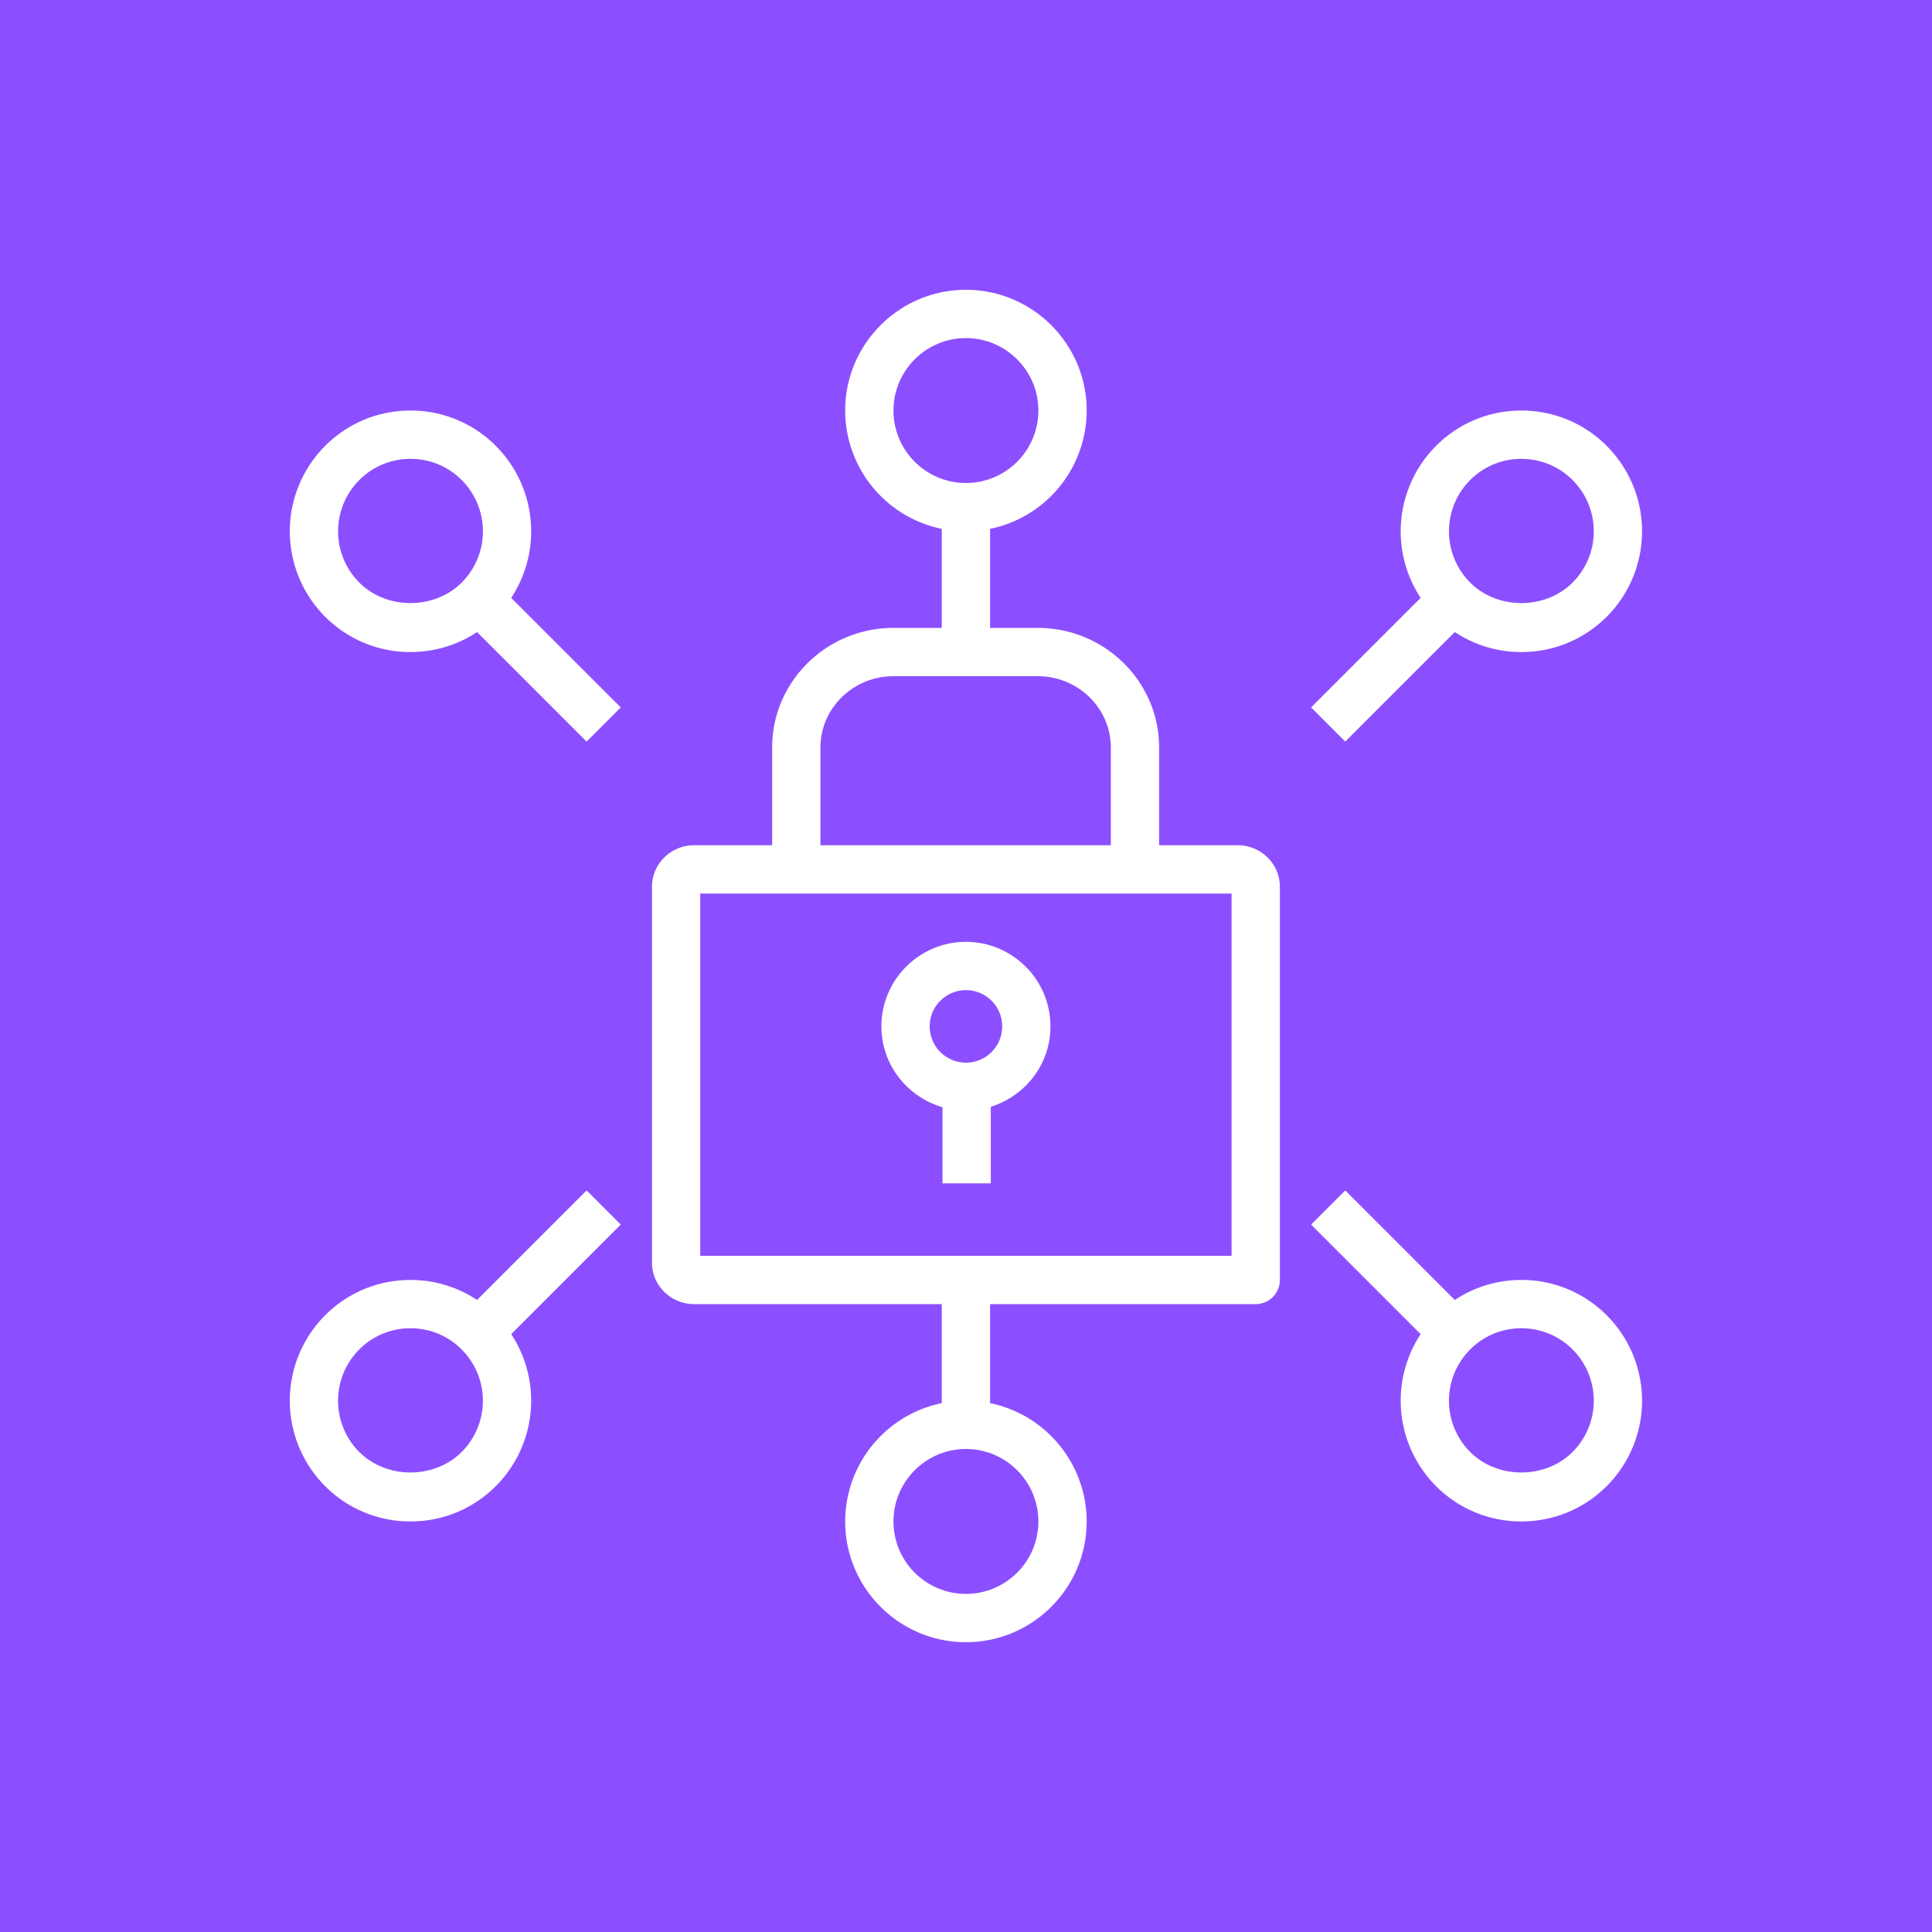 <svg xmlns="http://www.w3.org/2000/svg" viewBox="0 0 80 80"><g fill="none" fill-rule="evenodd"><path fill="#8C4FFF" d="M0 0h80v80H0z"/><path fill="#FFF" d="M65.118 60.122c-1.133 1.133-3.11 1.133-4.242 0a3.003 3.003 0 0 1 0-4.243 2.976 2.976 0 0 1 2.12-.879c.803 0 1.556.312 2.122.879a3.003 3.003 0 0 1 0 4.243ZM62.997 53c-.996 0-1.946.291-2.757.829l-4.536-4.536-1.414 1.414 4.536 4.537a5.008 5.008 0 0 0 .636 6.292A4.966 4.966 0 0 0 62.997 63c1.336 0 2.59-.52 3.535-1.464a5.006 5.006 0 0 0 0-7.071A4.963 4.963 0 0 0 62.997 53Zm-2.121-33.121a2.976 2.976 0 0 1 2.12-.879c.803 0 1.556.312 2.122.879a3.003 3.003 0 0 1 0 4.243c-1.133 1.133-3.11 1.133-4.242 0a3.003 3.003 0 0 1 0-4.243Zm-5.172 10.828 4.536-4.536a4.958 4.958 0 0 0 2.757.829c1.336 0 2.59-.52 3.535-1.464a5.006 5.006 0 0 0 0-7.071A4.963 4.963 0 0 0 62.997 17c-1.336 0-2.591.52-3.535 1.465a5.008 5.008 0 0 0-.636 6.292l-4.536 4.536 1.414 1.414ZM19.118 60.122c-1.133 1.133-3.11 1.133-4.242 0a3.003 3.003 0 0 1 0-4.243 2.976 2.976 0 0 1 2.12-.879c.803 0 1.556.312 2.122.879a3.003 3.003 0 0 1 0 4.243Zm5.172-10.829-4.536 4.536A4.966 4.966 0 0 0 16.997 53c-1.336 0-2.591.52-3.535 1.465a5.006 5.006 0 0 0 0 7.071A4.966 4.966 0 0 0 16.997 63c1.336 0 2.59-.52 3.535-1.464a5.008 5.008 0 0 0 .636-6.292l4.536-4.537-1.414-1.414ZM39.997 41a1.501 1.501 0 1 1-1.5 1.5c0-.827.673-1.5 1.5-1.5Zm-.97 4.847V49h2v-3.172c1.426-.444 2.47-1.759 2.47-3.328 0-1.929-1.57-3.5-3.5-3.5s-3.5 1.571-3.5 3.5c0 1.592 1.074 2.924 2.53 3.347ZM14.877 24.122a3.003 3.003 0 0 1 0-4.243 2.976 2.976 0 0 1 2.12-.879c.803 0 1.556.312 2.122.879a3.003 3.003 0 0 1 0 4.243c-1.133 1.133-3.11 1.133-4.242 0Zm5.656-5.657A4.963 4.963 0 0 0 16.997 17c-1.336 0-2.591.52-3.535 1.465a5.006 5.006 0 0 0 0 7.071A4.966 4.966 0 0 0 16.997 27c.996 0 1.946-.29 2.757-.829l4.536 4.536 1.414-1.414-4.536-4.536a5.008 5.008 0 0 0-.636-6.292ZM28.997 52h22V37h-22v15Zm4.976-21.047c0-1.628 1.357-2.953 3.024-2.953h5.976c1.667 0 3.024 1.325 3.024 2.953V35H33.973v-4.047ZM42.997 63c0 1.655-1.346 3-3 3s-3-1.345-3-3c0-1.654 1.346-3 3-3s3 1.346 3 3Zm-6-46c0-1.654 1.346-3 3-3s3 1.346 3 3c0 1.655-1.346 3-3 3s-3-1.345-3-3Zm14.257 18h-3.257v-4.047c0-2.731-2.254-4.953-5.024-4.953h-1.976v-4.101a5.008 5.008 0 0 0 4-4.899c0-2.756-2.243-5-5-5s-5 2.244-5 5a5.008 5.008 0 0 0 4 4.899V26h-2c-2.77 0-5.024 2.222-5.024 4.953V35H28.74c-.961 0-1.743.771-1.743 1.718v15.565c0 .947.782 1.717 1.743 1.717h10.257v4.101a5.01 5.01 0 0 0-4 4.899c0 2.757 2.243 5 5 5s5-2.243 5-5a5.01 5.01 0 0 0-4-4.899V54h11a1 1 0 0 0 1-1V36.718c0-.947-.782-1.718-1.743-1.718Z"/></g></svg>